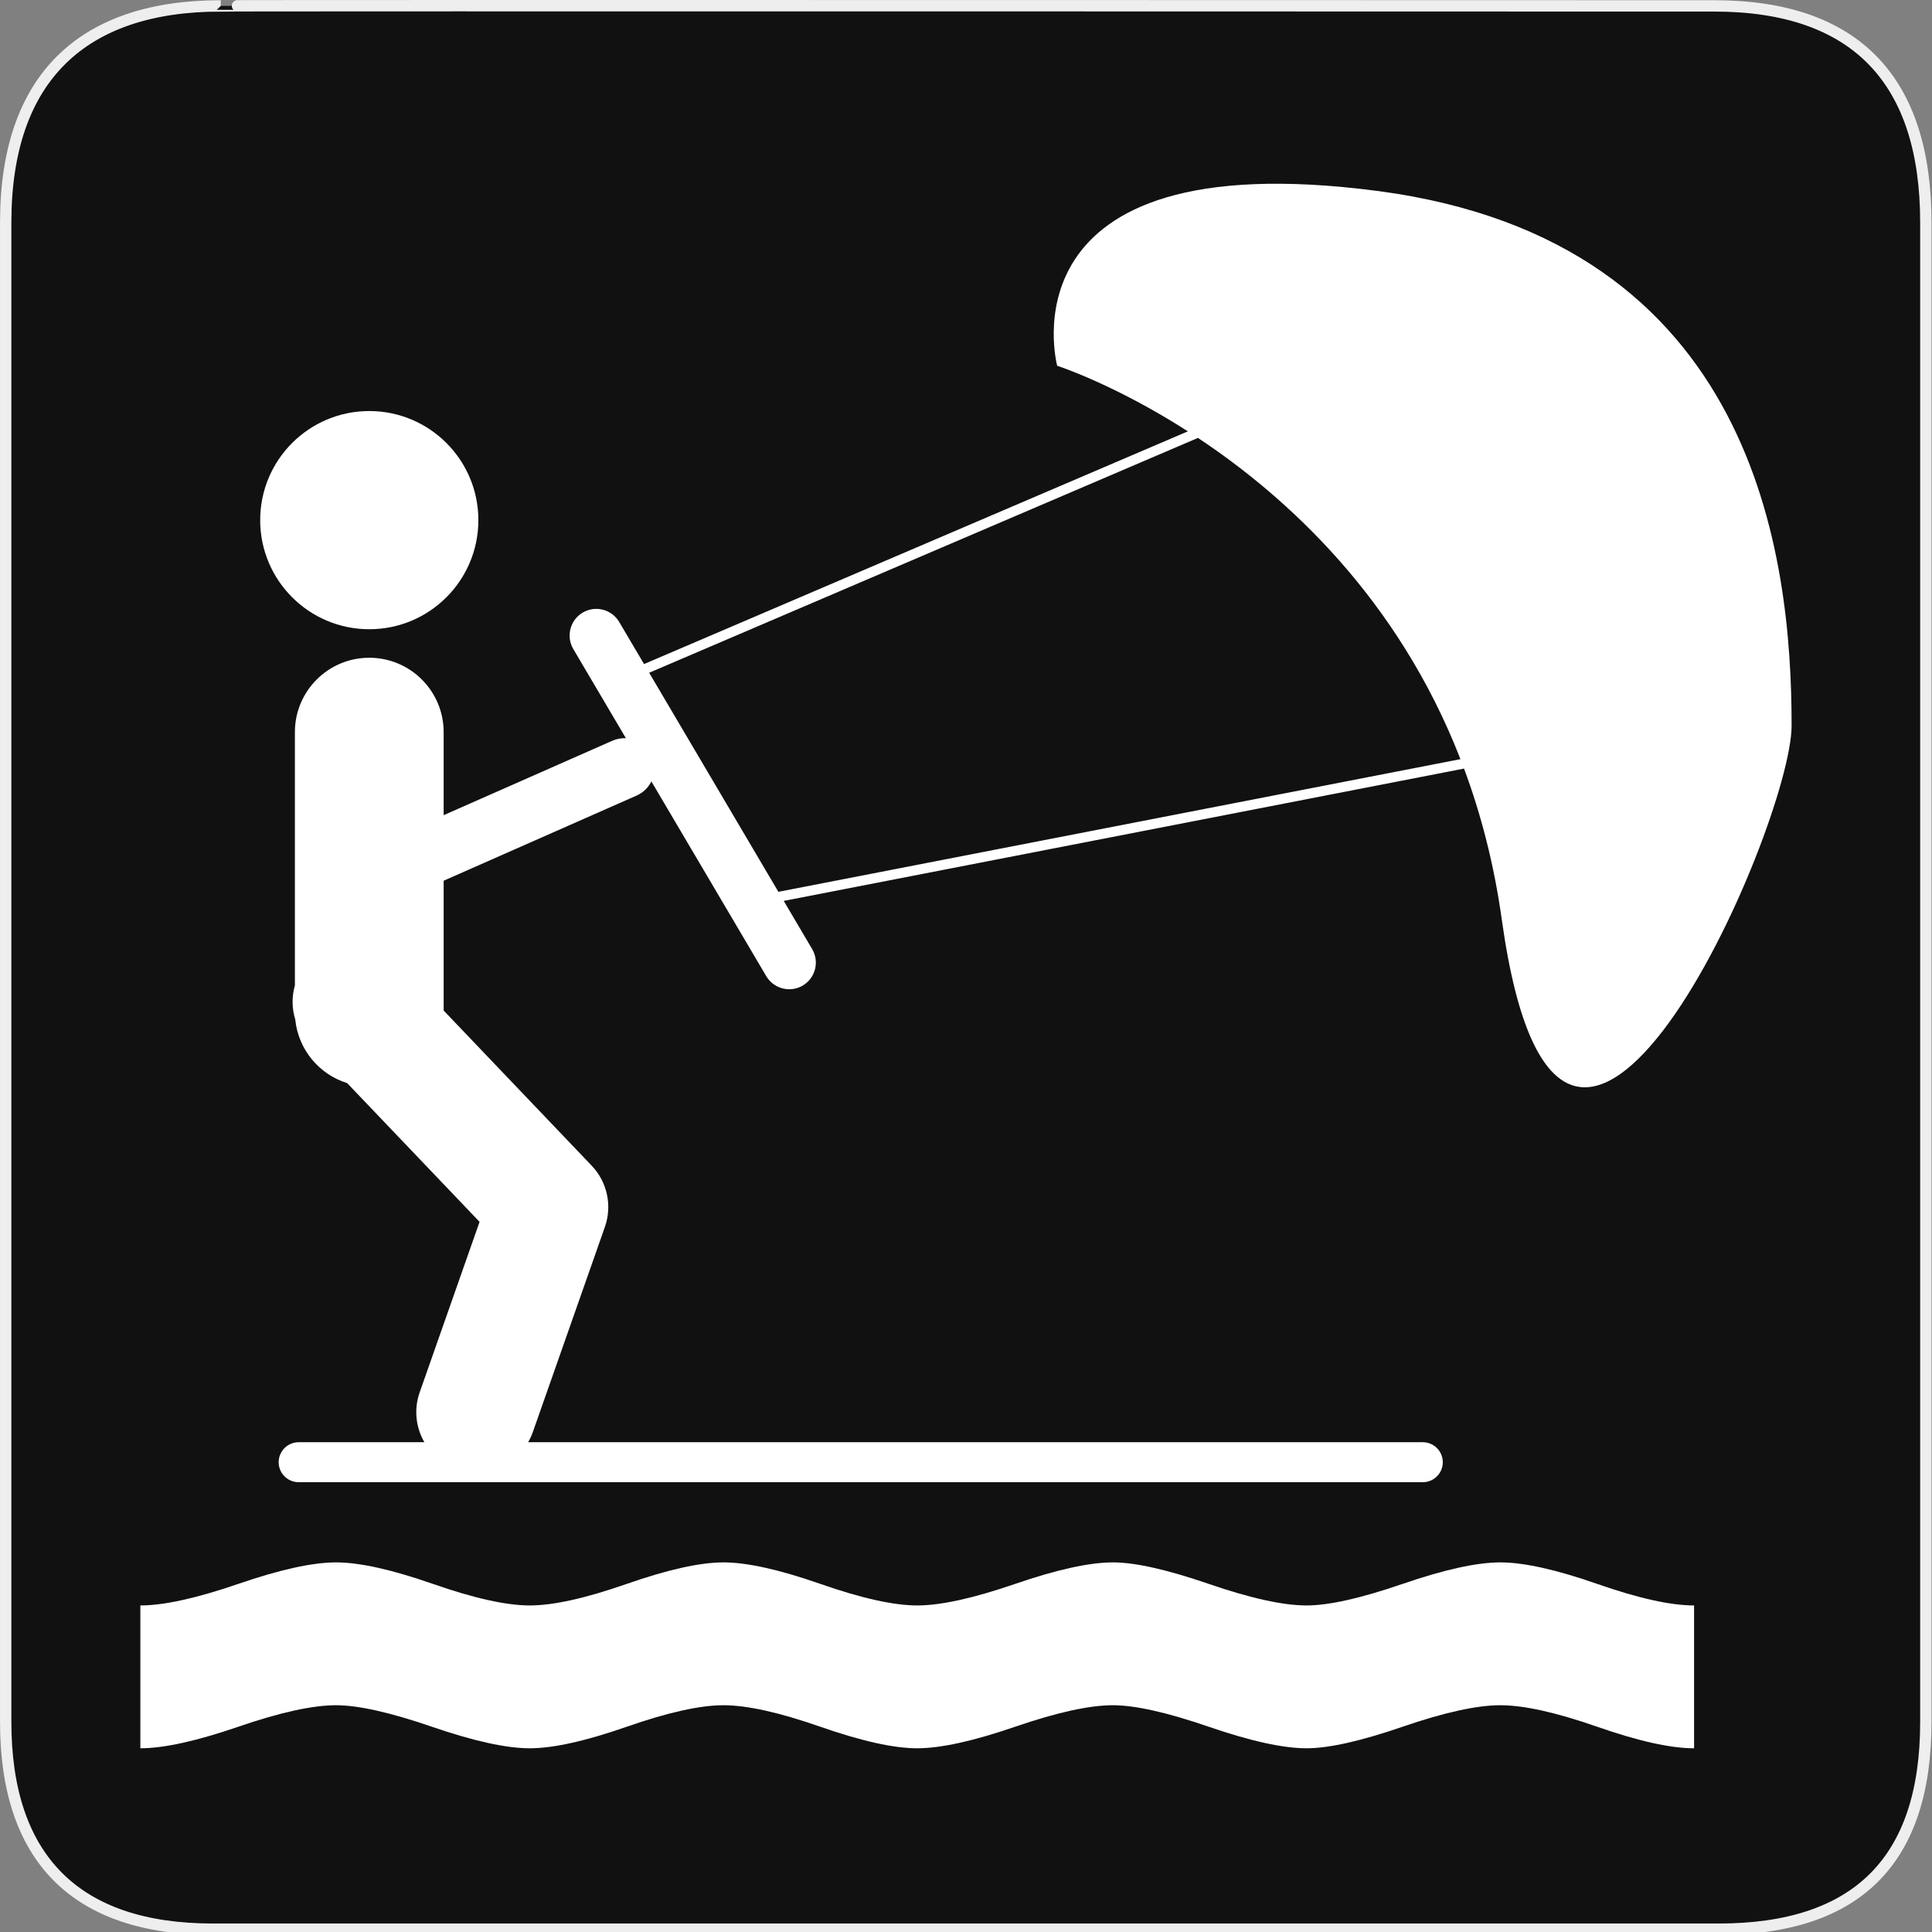 <svg xmlns="http://www.w3.org/2000/svg" viewBox="0 0 580 580" enable-background="new 0 0 580 580"><rect x="0" y="0" width="580" height="580" fill="#808080" stroke="none"/><path fill="#111" stroke="#eee" stroke-width="3.408" d="m66.28 1.768c-41.34 0-64.57 21.371-64.57 65.04v450.12c0 40.844 20.894 62.23 62.19 62.23h452.02c41.31 0 62.23-20.316 62.23-62.23v-450.12c0-42.601-20.923-65.04-63.52-65.04-.003 0-448.49-.143-448.35 0z"/><g fill="#fff"><path d="m450.42 469.04c-7.05 0-16.844 2.154-29.375 6.463s-22.12 6.463-28.781 6.463c-7.05 0-16.844-2.154-29.373-6.463-12.531-4.309-22.12-6.463-28.783-6.463-7.05 0-16.842 2.154-29.373 6.463s-22.322 6.463-29.373 6.463c-7.04 0-16.729-2.154-29.07-6.463s-22.03-6.463-29.09-6.463c-7.04 0-16.729 2.154-29.07 6.463s-22.03 6.463-29.09 6.463c-7.04 0-16.729-2.154-29.07-6.463s-22.03-6.463-29.09-6.463c-7.05 0-16.842 2.154-29.373 6.463s-22.322 6.463-29.374 6.463v42.881c7.05 0 16.843-2.154 29.374-6.462 12.531-4.309 22.322-6.463 29.373-6.463 6.657 0 16.254 2.154 28.791 6.463 12.537 4.308 22.325 6.462 29.364 6.462 7.05 0 16.747-2.154 29.09-6.462 12.34-4.309 22.03-6.463 29.07-6.463 7.05 0 16.747 2.154 29.09 6.463 12.34 4.308 22.03 6.462 29.07 6.462 7.05 0 16.841-2.154 29.373-6.462 12.531-4.309 22.322-6.463 29.373-6.463 6.658 0 16.252 2.154 28.783 6.463 12.529 4.308 22.322 6.462 29.373 6.462 6.656 0 16.25-2.154 28.781-6.462 12.531-4.309 22.322-6.463 29.375-6.463 7.05 0 16.742 2.154 29.08 6.463 12.334 4.308 22.03 6.462 29.08 6.462v-42.881c-7.05 0-16.744-2.154-29.08-6.463s-22.03-6.463-29.08-6.463"/><circle cx="110.86" cy="156.15" r="32.751"/><path d="m187.9 221.62c-1.351-.064-2.736.166-4.058.749l-50.654 22.352v-24.929c0-12.332-9.997-22.329-22.329-22.329s-22.329 9.997-22.329 22.329v76.02c-.958 3.357-.922 6.934.114 10.282.908 9.01 7.178 16.448 15.573 19.06l39.754 41.657-17.982 51.19c-1.811 5.156-1.125 10.576 1.409 14.965h-37.74c-3.313 0-6 2.687-6 6s2.687 6 6 6h337.48c3.313 0 6-2.687 6-6s-2.687-6-6-6h-268.59c.548-.951 1.026-1.959 1.404-3.03l21.64-61.6c2.244-6.388.714-13.495-3.961-18.394l-44.44-46.571v-38.974l57.92-25.559c2.01-.888 3.535-2.425 4.436-4.255l34.483 58.46c1.492 2.53 4.16 3.938 6.898 3.938 1.381 0 2.781-.358 4.057-1.111 3.806-2.244 5.071-7.149 2.826-10.955l-8.527-14.457 204.23-39.724c5.089 13.688 9.03 28.771 11.343 45.39 18 129.16 86.996-27.64 86.996-58.33 0-50.31-10.5-145.6-124.49-160.49-113.99-14.889-95.99 52.5-95.99 52.5s17.14 5.524 39.24 19.687l-163.27 69.862-7.449-12.628c-2.244-3.805-7.149-5.07-10.955-2.826-3.806 2.245-5.071 7.149-2.826 10.955l15.793 26.778m171.72-90.17c26.886 17.845 60.05 48.22 78.81 96.44l-204.76 39.828-38.793-65.767 164.75-70.5"/></g></svg>